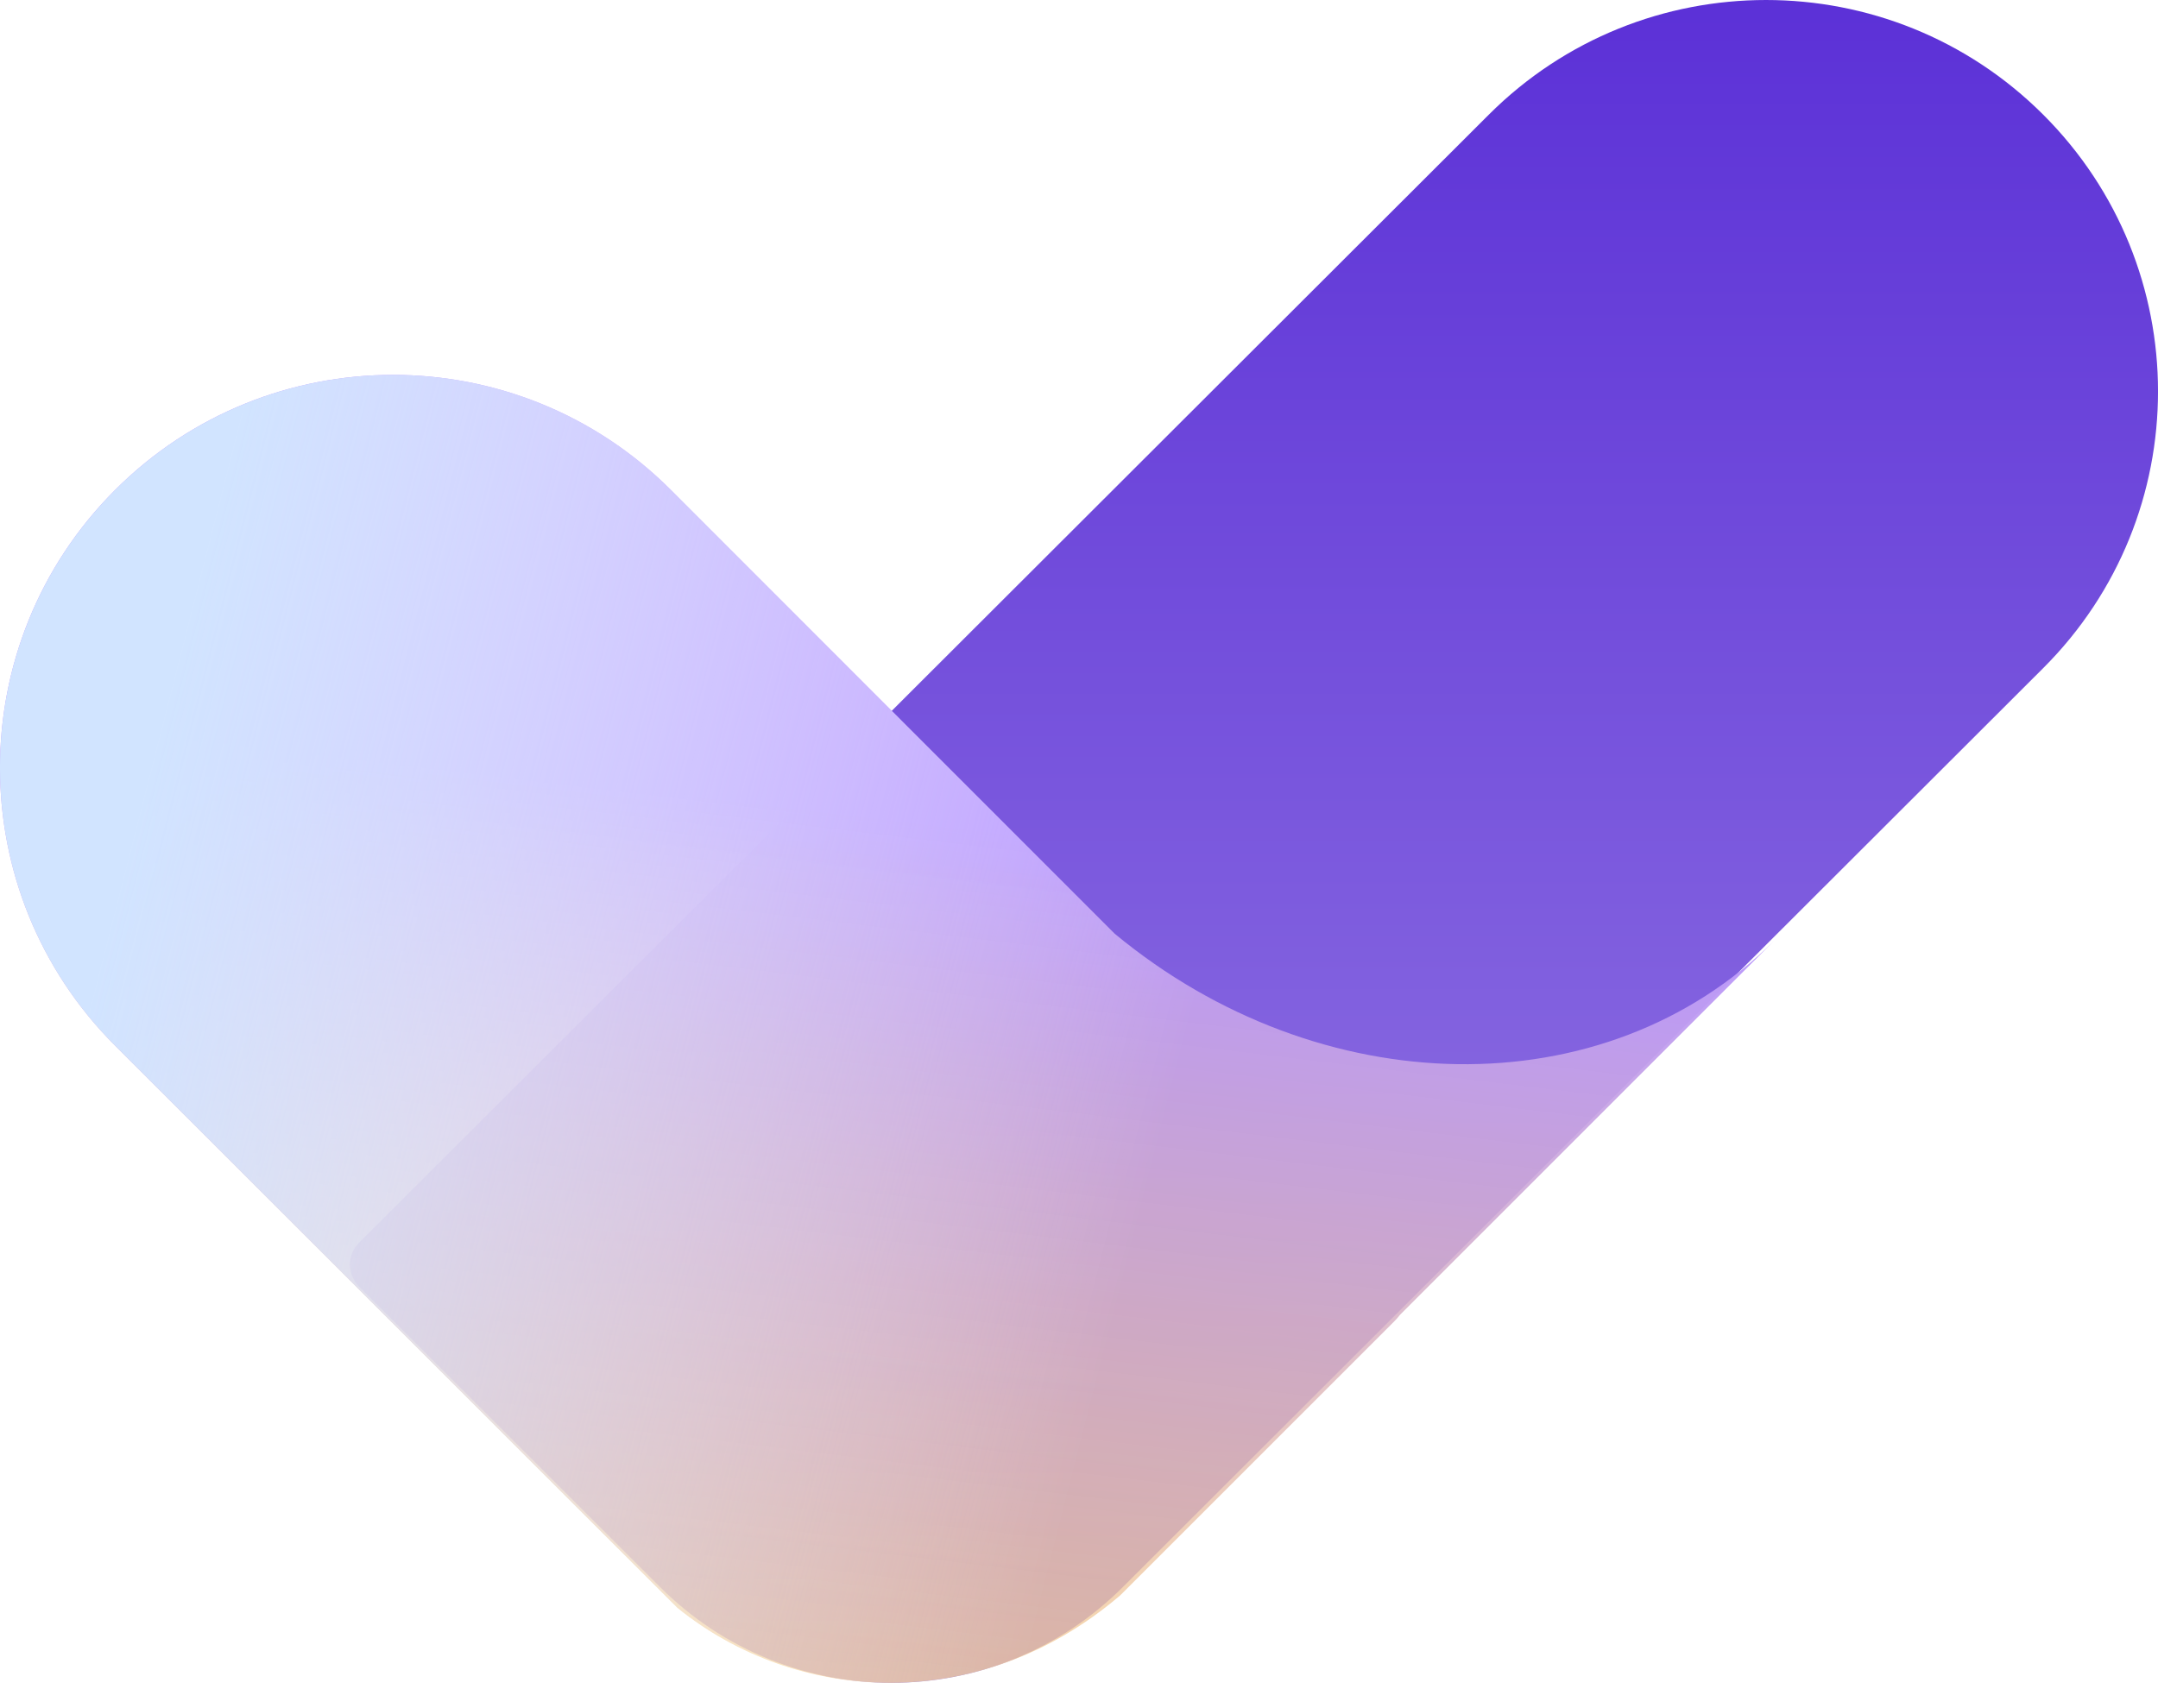 <?xml version="1.0" encoding="UTF-8" standalone="no"?>
<!DOCTYPE svg PUBLIC "-//W3C//DTD SVG 1.1//EN" "http://www.w3.org/Graphics/SVG/1.1/DTD/svg11.dtd">
<svg width="100%" height="100%" viewBox="0 0 24 19" version="1.1" xmlns="http://www.w3.org/2000/svg" xmlns:xlink="http://www.w3.org/1999/xlink" xml:space="preserve" xmlns:serif="http://www.serif.com/" style="fill-rule:evenodd;clip-rule:evenodd;stroke-linejoin:round;stroke-miterlimit:2;">
    <g transform="matrix(1,0,0,1,-20,-16)">
        <path d="M42.723,17.275C41.021,15.575 38.26,15.575 36.558,17.275L23.993,29.823C23.858,29.957 23.858,30.175 23.993,30.31L27.342,33.654C28.763,35.073 31.066,35.073 32.487,33.654L42.723,23.432C44.426,21.732 44.426,18.975 42.723,17.275Z" style="fill:url(#_Linear1);fill-rule:nonzero;"/>
        <g>
            <path d="M27.462,21.45C25.755,19.743 22.987,19.743 21.28,21.45C19.573,23.157 19.573,25.924 21.28,27.631L27.534,33.884C28.849,34.95 30.888,35.089 32.459,33.745L35.503,30.701C35.528,30.676 35.551,30.65 35.572,30.623L39.731,26.464C37.844,28.344 34.674,28.271 32.397,26.386L27.462,21.45Z" style="fill:url(#_Linear2);fill-rule:nonzero;"/>
            <path d="M27.462,21.45C25.755,19.743 22.987,19.743 21.28,21.45C19.573,23.157 19.573,25.924 21.28,27.631L27.534,33.884C28.849,34.95 30.888,35.089 32.459,33.745L35.503,30.701C35.528,30.676 35.551,30.65 35.572,30.623L39.731,26.464C37.844,28.344 34.674,28.271 32.397,26.386L27.462,21.45Z" style="fill:url(#_Linear3);fill-rule:nonzero;"/>
        </g>
    </g>
    <defs>
        <linearGradient id="_Linear1" x1="0" y1="0" x2="1" y2="0" gradientUnits="userSpaceOnUse" gradientTransform="matrix(1.14616e-15,18.718,-18.718,1.14616e-15,33.946,16)"><stop offset="0" style="stop-color:rgb(92,49,215);stop-opacity:1"/><stop offset="1" style="stop-color:rgb(154,128,228);stop-opacity:1"/></linearGradient>
        <linearGradient id="_Linear2" x1="0" y1="0" x2="1" y2="0" gradientUnits="userSpaceOnUse" gradientTransform="matrix(-1.268,10.666,-10.666,-1.268,31.13,25.256)"><stop offset="0" style="stop-color:rgb(184,151,255);stop-opacity:1"/><stop offset="1" style="stop-color:rgb(255,211,124);stop-opacity:0.67"/></linearGradient>
        <linearGradient id="_Linear3" x1="0" y1="0" x2="1" y2="0" gradientUnits="userSpaceOnUse" gradientTransform="matrix(11.683,2.942,-2.942,11.683,20.907,27.248)"><stop offset="0" style="stop-color:rgb(209,228,255);stop-opacity:1"/><stop offset="1" style="stop-color:white;stop-opacity:0"/></linearGradient>
    </defs>
</svg>
